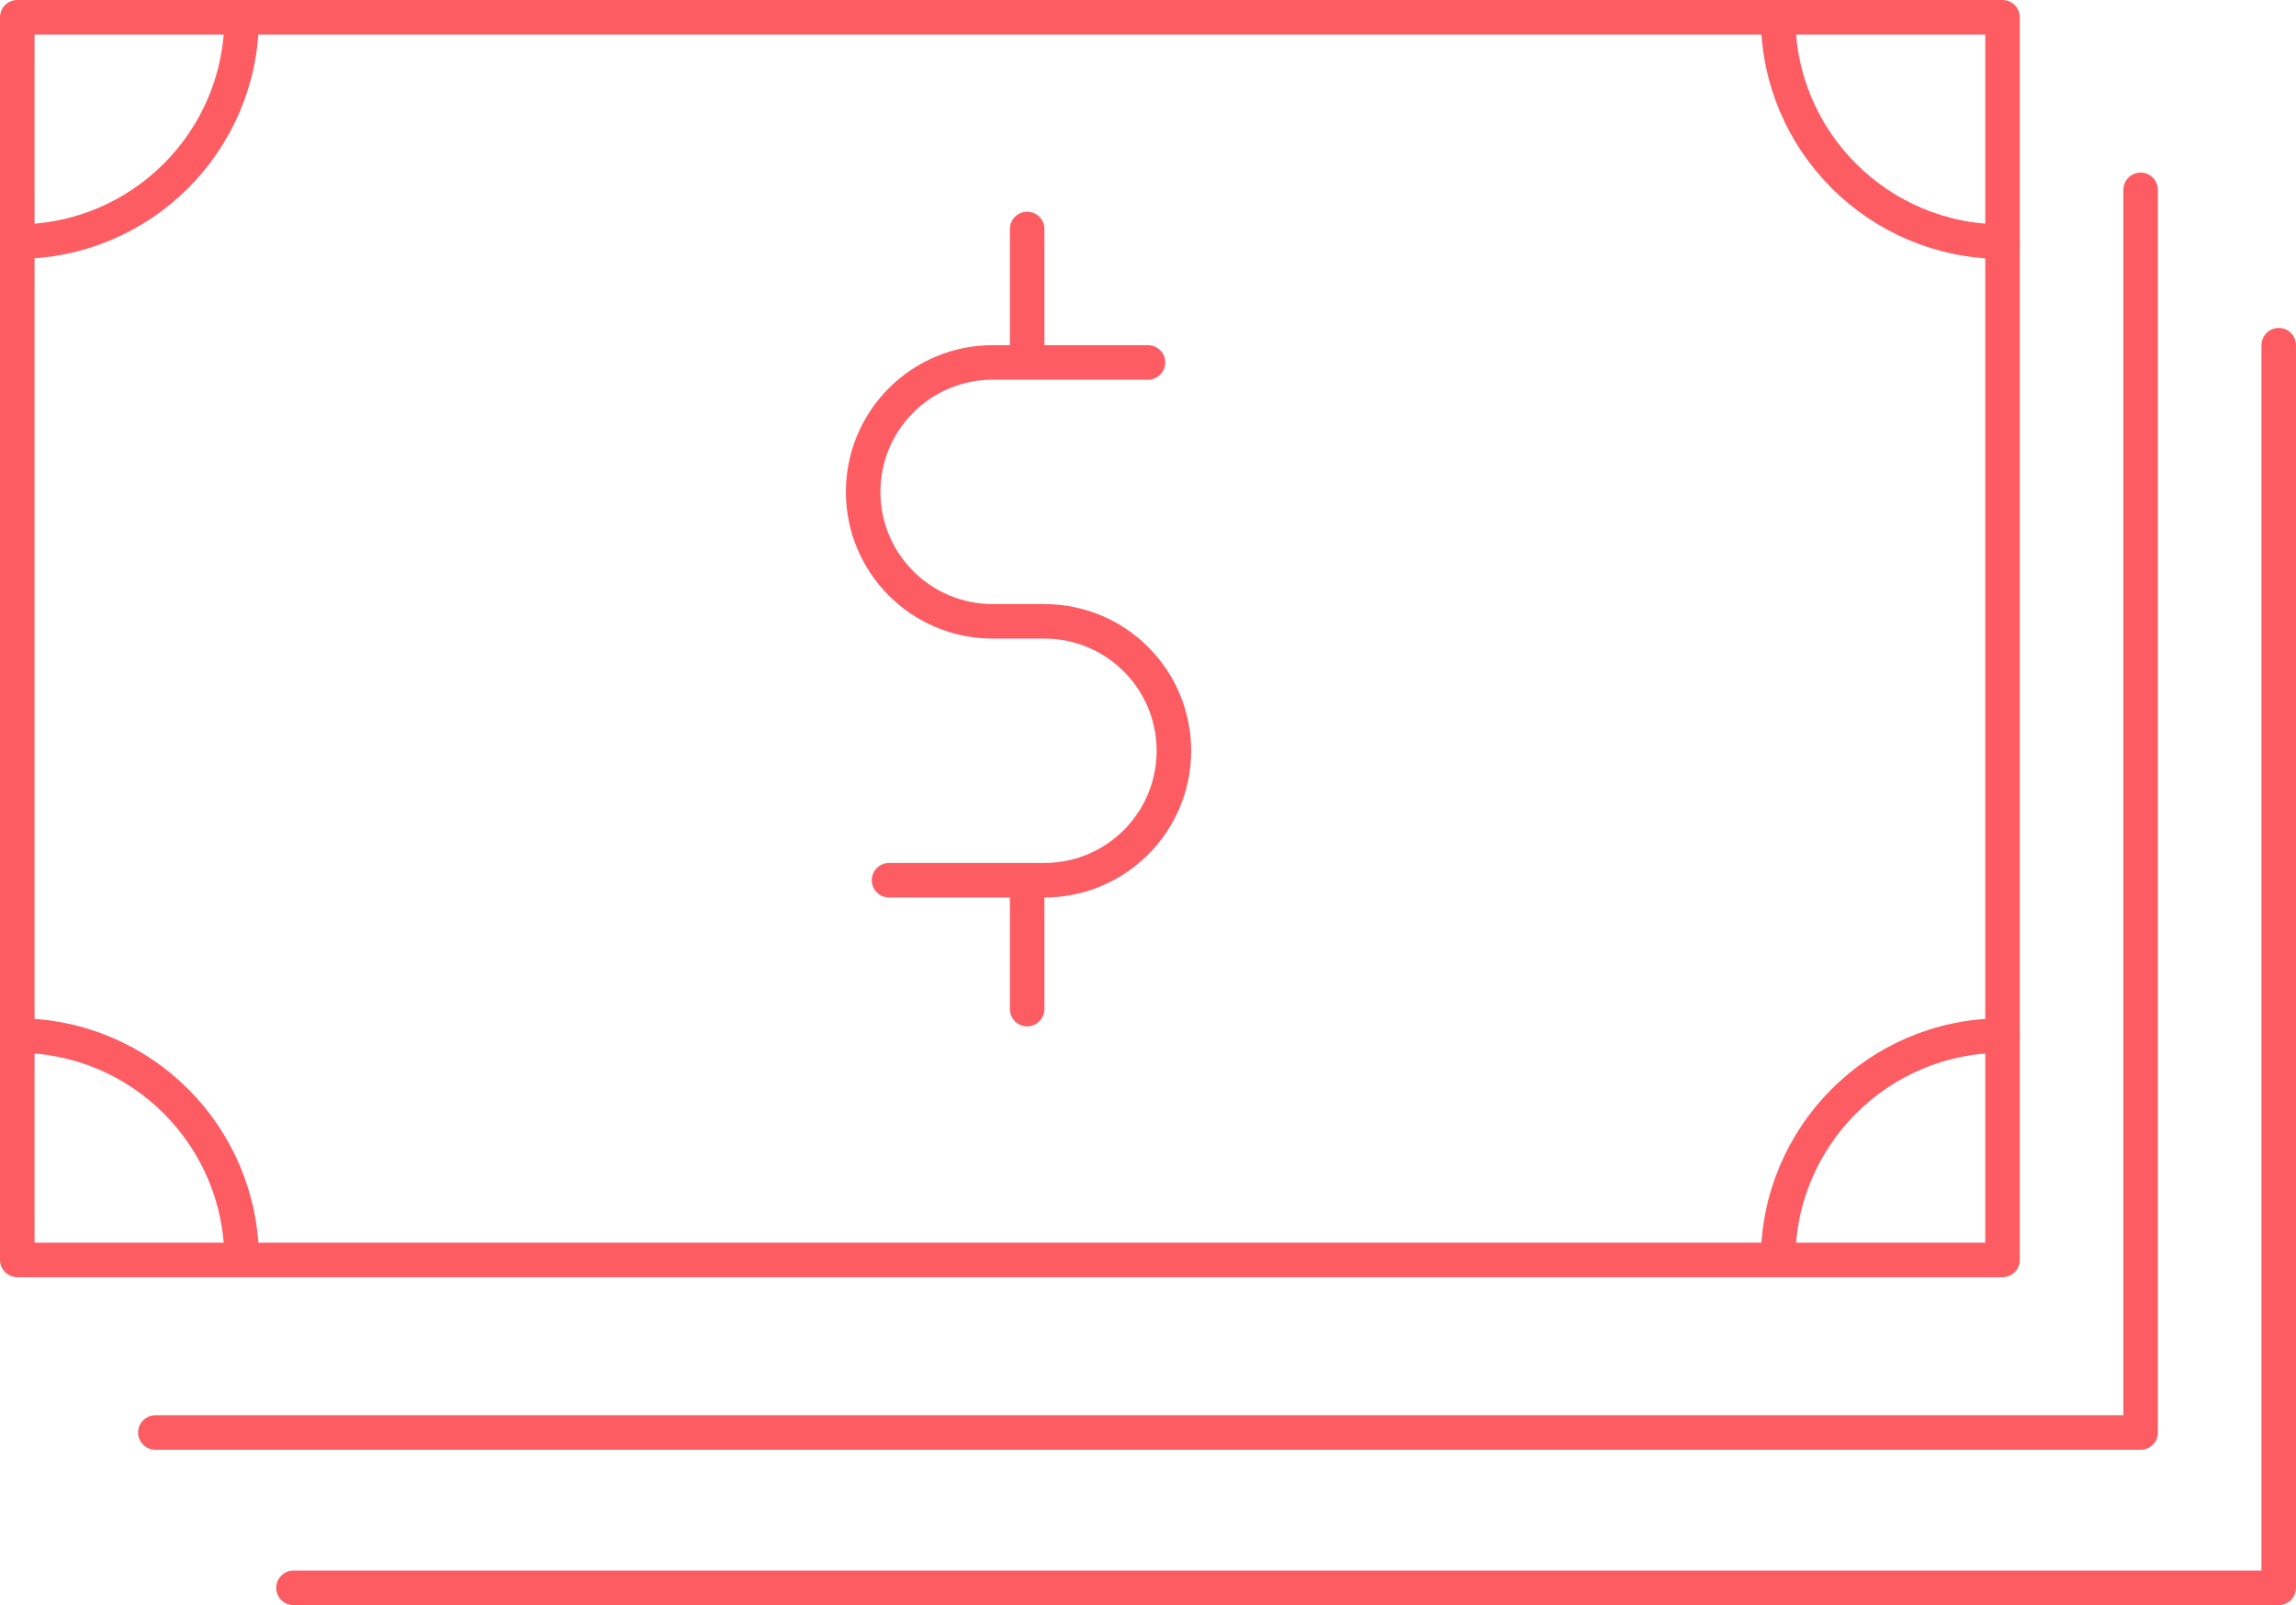 <?xml version="1.0" encoding="UTF-8"?>
<svg width="133px" height="93px" viewBox="0 0 133 93" version="1.1" xmlns="http://www.w3.org/2000/svg" xmlns:xlink="http://www.w3.org/1999/xlink">
    <!-- Generator: Sketch 53.2 (72643) - https://sketchapp.com -->
    <title>icon_cash</title>
    <desc>Created with Sketch.</desc>
    <g id="1-Desktop" stroke="none" stroke-width="1" fill="none" fill-rule="evenodd" stroke-linecap="round" stroke-linejoin="round">
        <g id="CA_Landing_V4_5-Copy" transform="translate(-669, -259)" stroke="#FD5C63" stroke-width="2">
            <g id="icon_cash" transform="translate(670, 260)">
                <g id="Group-7">
                    <g id="Group-6">
                        <g id="Group-4">
                            <g id="Group-3">
                                <rect id="Rectangle" x="0" y="0" width="115" height="72"></rect>
                                <g id="Group-2">
                                    <path d="M0,13 L0,13 C7.18,13 13,7.18 13,0" id="Path"></path>
                                    <path d="M0,72 L0,72 C7.18,72 13,66.18 13,59" id="Path-Copy" transform="translate(6.5, 65.5) rotate(-90) translate(-6.5, -65.5) "></path>
                                </g>
                            </g>
                            <g id="Group" transform="translate(102, 0)">
                                <path d="M0,13 L0,13 C7.18,13 13,7.18 13,0" id="Path-Copy-2" transform="translate(6.5, 6.5) scale(-1, 1) translate(-6.5, -6.5) "></path>
                                <path d="M0,72 L0,72 C7.18,72 13,66.18 13,59" id="Path-Copy-3" transform="translate(6.5, 65.5) scale(-1, 1) rotate(-90) translate(-6.5, -65.5) "></path>
                            </g>
                        </g>
                    </g>
                    <g id="Group-5" transform="translate(49, 12)">
                        <path d="M16.5,8 L7.5,8 C3.358,8 -5.07265313e-16,11.358 0,15.5 L0,15.5 C5.07265313e-16,19.642 3.358,23 7.5,23 L10.5,23 C14.642,23 18,26.358 18,30.5 L18,30.5 C18,34.642 14.642,38 10.5,38 L1.5,38" id="Path-2"></path>
                        <path d="M9.5,0.267 L9.5,7.467" id="Line"></path>
                        <path d="M9.5,38.267 L9.5,45.467" id="Line-Copy"></path>
                    </g>
                </g>
                <polyline id="Shape" points="123 10 123 82 8 82"></polyline>
                <polyline id="Shape-Copy" points="131 19 131 91 16 91"></polyline>
            </g>
        </g>
    </g>
</svg>